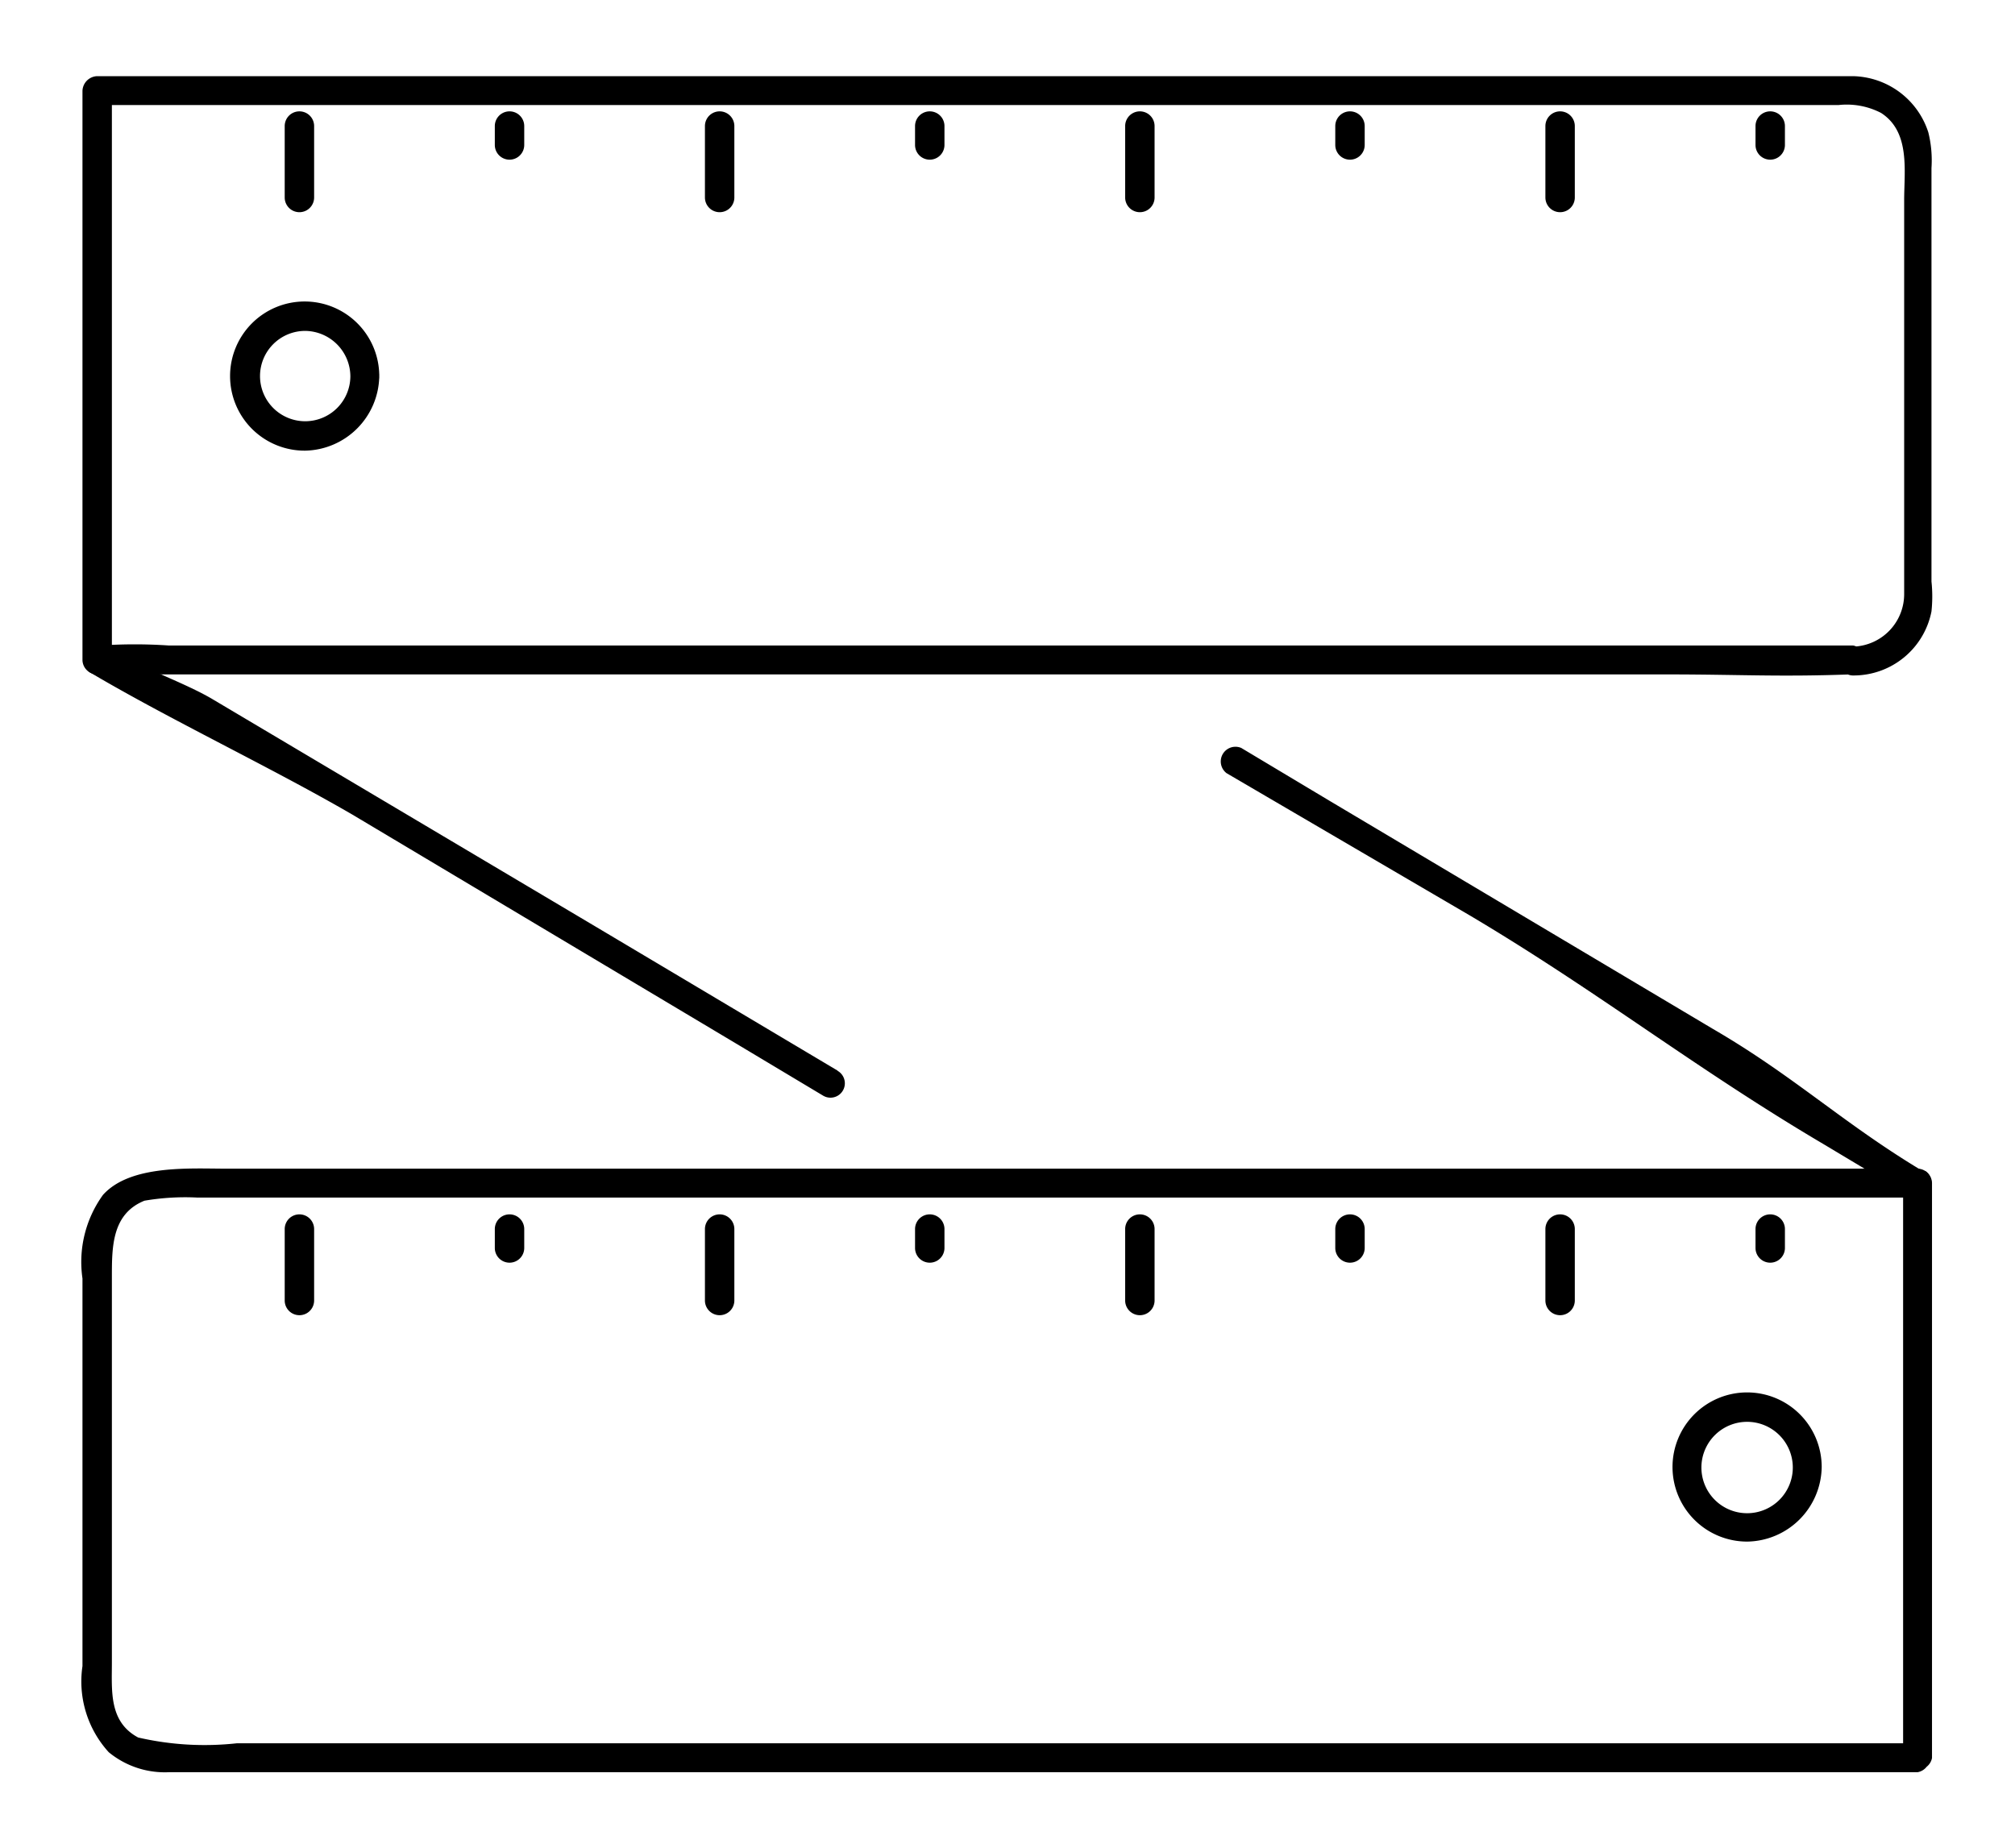 <svg data-name="Слой 1" viewBox="0 0 38.36 35.19" xmlns="http://www.w3.org/2000/svg"><path d="M35.28 12.29H3.22a9.55 9.55 0 00-1.31 0h-.06l.28.28V1.73L1.85 2H35a1.42 1.42 0 01.81.15c.56.36.44 1.1.44 1.66v7.5a1 1 0 01-.95 1c-.36 0-.36.57 0 .55a1.51 1.51 0 001.47-1.22 2.73 2.73 0 000-.57V3.2a2.21 2.21 0 00-.06-.68 1.54 1.54 0 00-1.44-1.07H1.85a.29.29 0 00-.28.28v10.84a.28.28 0 00.28.27h29.9c1.35 0 2.12.05 3.47 0h.06a.28.28 0 000-.55zm1.23 20.9h-32a5.63 5.63 0 01-1.88-.11c-.56-.3-.5-.89-.5-1.43v-7.34c0-.57 0-1.2.62-1.45a4.61 4.61 0 011-.06h32.76l-.28-.27v10.94a.28.28 0 00.55 0V22.53a.28.28 0 00-.27-.28H4.31c-.69 0-1.83-.08-2.35.5a2.18 2.18 0 00-.39 1.59v7.38a2 2 0 00.5 1.64 1.68 1.68 0 001.16.38h33.28a.28.28 0 000-.55z"/><path d="M15.94 20.38l-4.57-2.72-7.31-4.34c-.55-.33-1.51-.66-2.07-1a.28.28 0 00-.28.48c1.52.9 3.45 1.81 5 2.71L14 19.86l1.67 1a.27.27 0 00.28-.47zm20.67 1.92c-1.52-.91-2.45-1.81-4-2.71l-7.31-4.35-1.67-1a.28.28 0 00-.28.48L28 17.44c2.44 1.45 4.27 2.9 6.71 4.34l1.67 1a.28.28 0 00.28-.48zM6.67 7.16a.86.86 0 11-.86-.86.87.87 0 01.86.86c0 .36.57.36.55 0a1.42 1.42 0 10-1.41 1.42 1.44 1.44 0 001.41-1.42c.02-.35-.54-.35-.55 0zm27.46 20.77a.87.87 0 11-.86-.86.87.87 0 01.86.86.28.28 0 00.55 0 1.42 1.42 0 10-1.41 1.42 1.44 1.44 0 001.41-1.42c.01-.35-.54-.35-.55 0zM5.42 23.4v1.36a.28.28 0 00.56 0V23.4a.28.28 0 00-.56 0zm4 0v.36a.28.28 0 00.56 0v-.36a.28.28 0 00-.56 0zm4 0v1.36a.28.28 0 00.56 0V23.4a.28.28 0 00-.56 0zm4 0v.36a.28.28 0 00.56 0v-.36a.28.28 0 00-.56 0zm4 0v1.36a.28.28 0 00.56 0V23.4a.28.28 0 00-.56 0zm4 0v.36a.28.28 0 00.56 0v-.36a.28.28 0 00-.56 0zm4 0v1.36a.28.28 0 00.56 0V23.4a.28.28 0 00-.56 0zm4 0v.36a.28.28 0 00.56 0v-.36a.28.28 0 00-.56 0zm-28-21v1.36a.28.28 0 00.56 0V2.4a.28.28 0 00-.56 0zm4 0v.36a.28.28 0 00.56 0V2.4a.28.28 0 00-.56 0zm4 0v1.36a.28.28 0 00.56 0V2.4a.28.28 0 00-.56 0zm4 0v.36a.28.28 0 00.56 0V2.4a.28.28 0 00-.56 0zm4 0v1.36a.28.28 0 00.56 0V2.4a.28.28 0 00-.56 0zm4 0v.36a.28.28 0 00.56 0V2.4a.28.28 0 00-.56 0zm4 0v1.36a.28.28 0 00.56 0V2.4a.28.28 0 00-.56 0zm4 0v.36a.28.28 0 00.56 0V2.4a.28.28 0 00-.56 0z"/></svg>